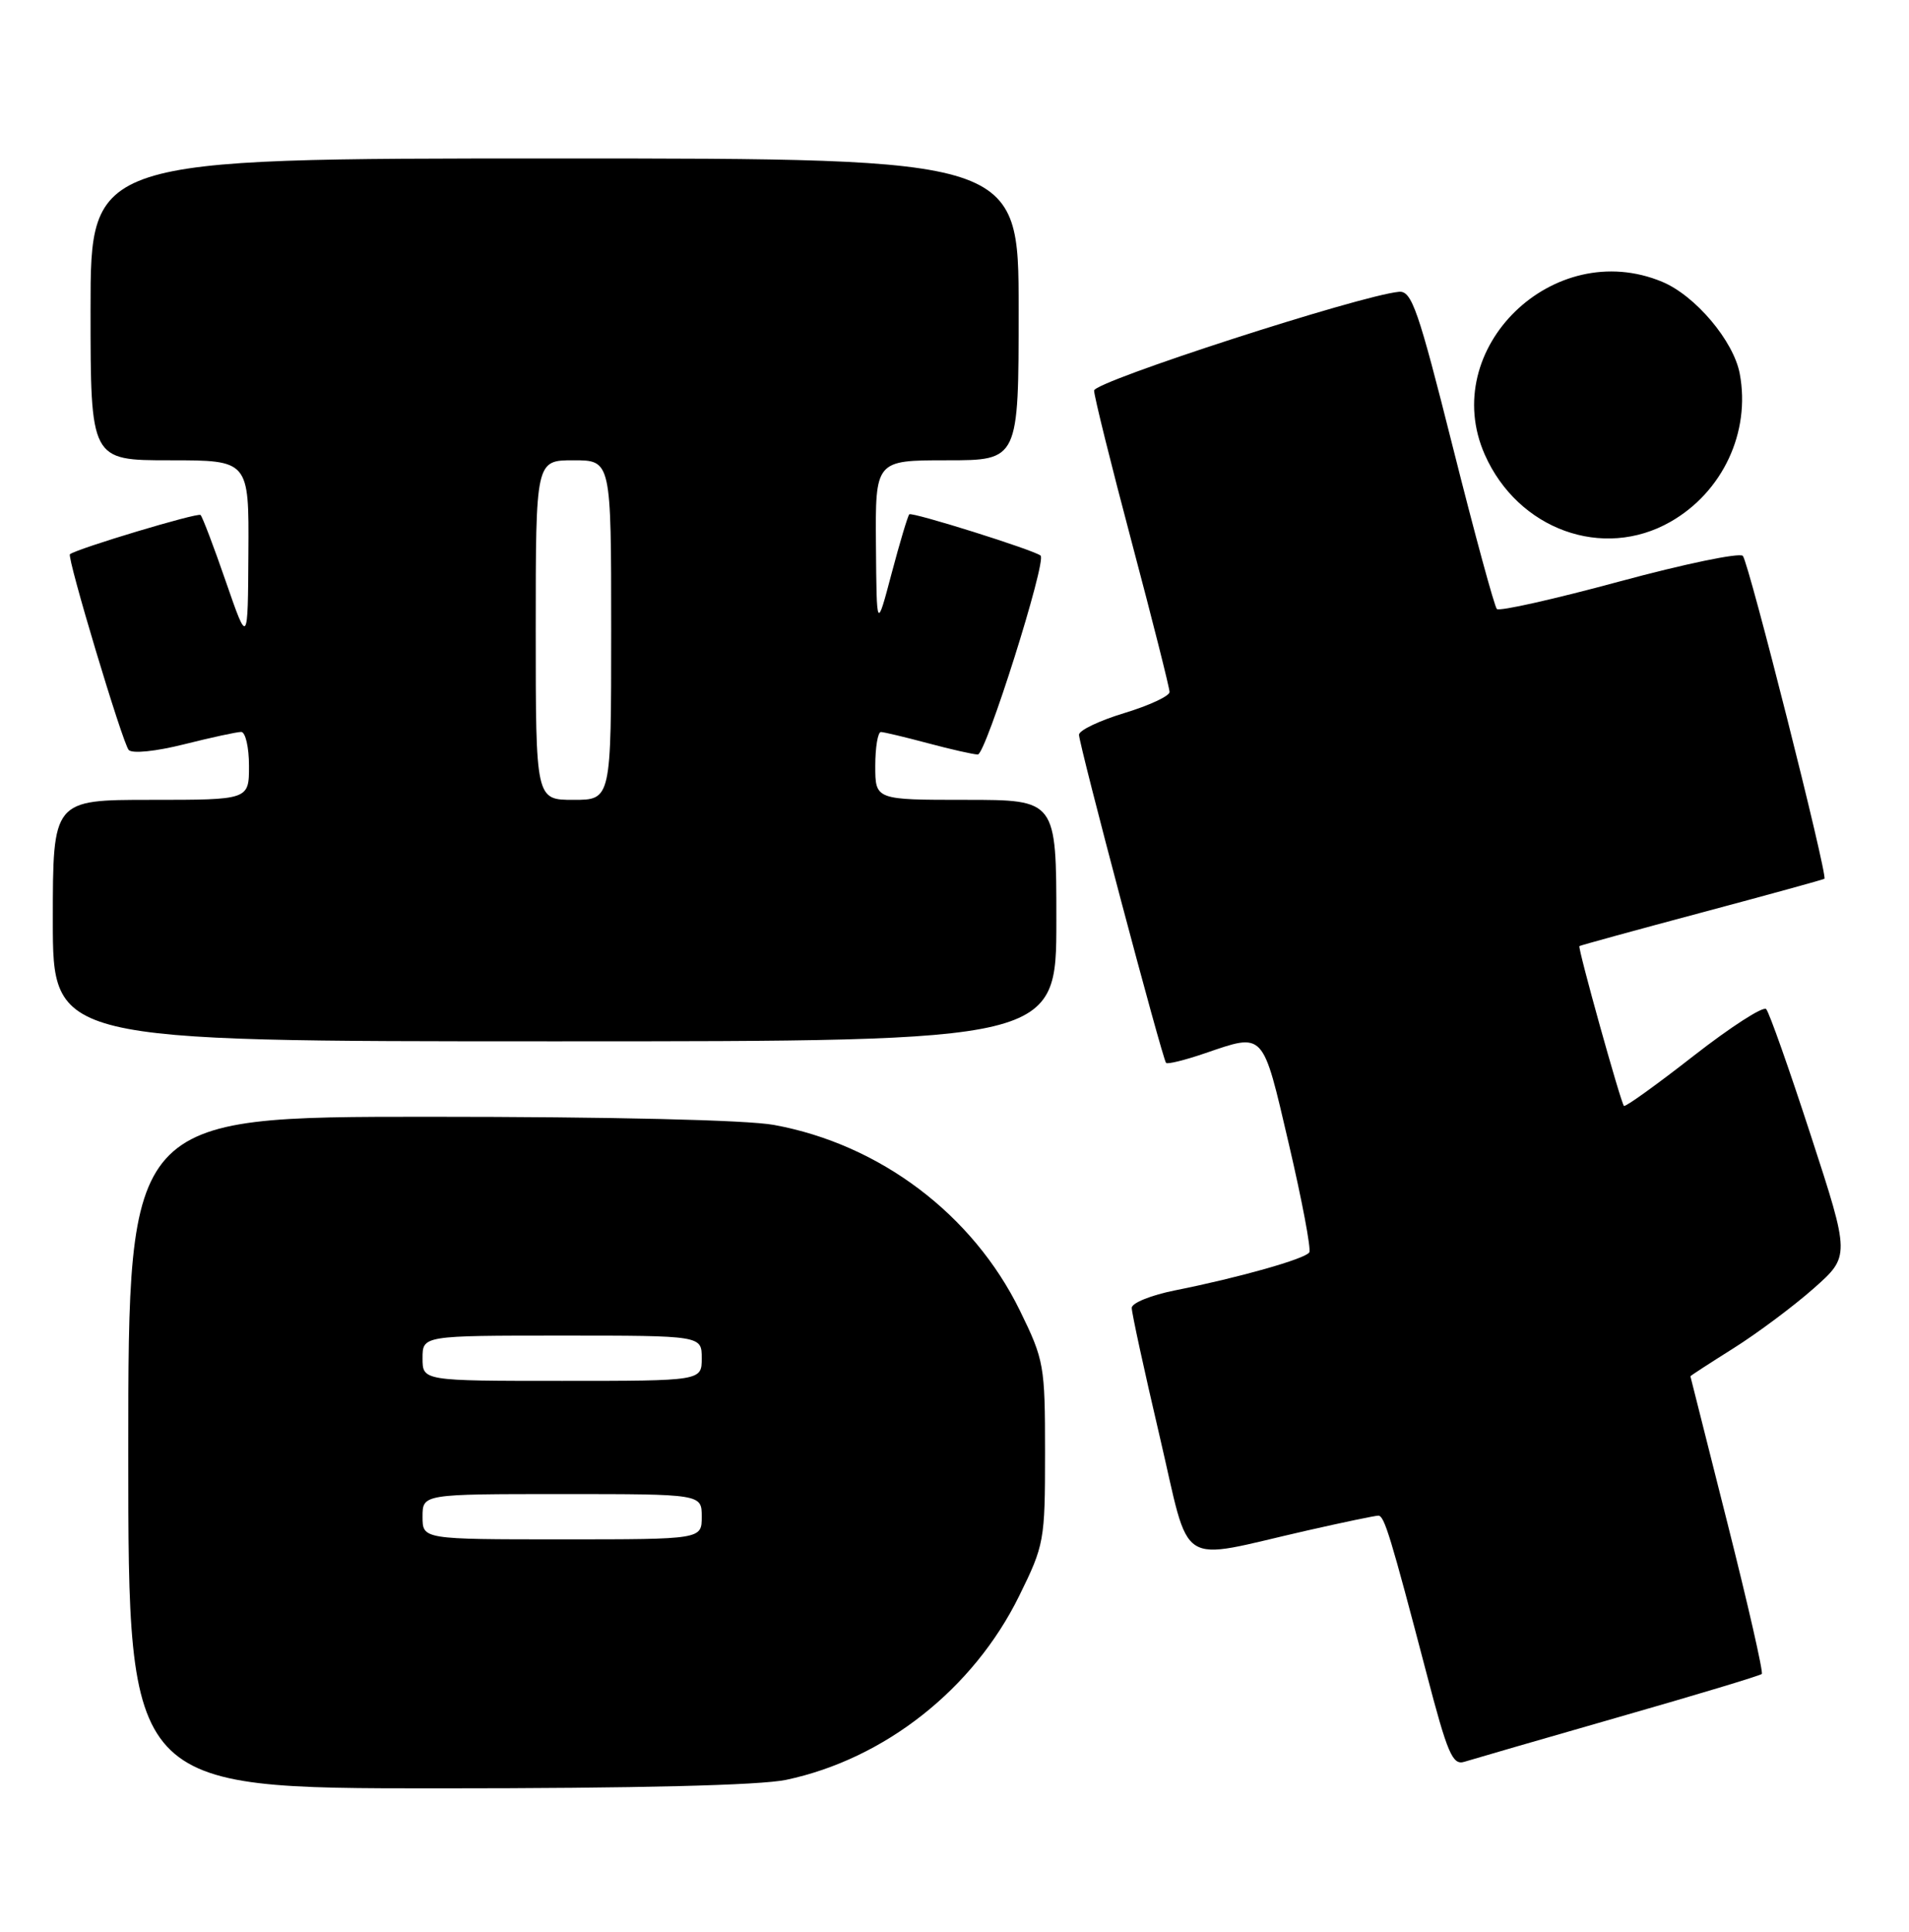 <?xml version="1.0" encoding="UTF-8" standalone="no"?>
<!DOCTYPE svg PUBLIC "-//W3C//DTD SVG 1.1//EN" "http://www.w3.org/Graphics/SVG/1.1/DTD/svg11.dtd" >
<svg xmlns="http://www.w3.org/2000/svg" xmlns:xlink="http://www.w3.org/1999/xlink" version="1.1" viewBox="0 0 253 256">
 <g >
 <path fill="currentColor"
d=" M 104.20 235.87 C 117.26 233.10 129.00 223.83 135.06 211.52 C 138.40 204.74 138.50 204.20 138.50 192.52 C 138.50 180.93 138.38 180.26 135.17 173.69 C 128.94 160.95 116.62 151.65 102.57 149.08 C 98.95 148.42 81.10 148.00 56.82 148.00 C 17.00 148.00 17.00 148.00 17.00 192.50 C 17.00 237.00 17.00 237.00 57.95 237.00 C 84.48 237.00 100.77 236.60 104.20 235.87 Z  M 214.48 227.57 C 224.72 224.64 233.28 222.06 233.49 221.84 C 233.71 221.63 231.67 212.69 228.97 201.98 C 226.26 191.26 224.04 182.45 224.03 182.39 C 224.01 182.33 226.59 180.66 229.75 178.67 C 232.91 176.68 237.68 173.12 240.35 170.76 C 245.20 166.47 245.20 166.47 239.99 150.48 C 237.13 141.69 234.47 134.15 234.07 133.73 C 233.68 133.31 229.36 136.10 224.46 139.92 C 219.56 143.75 215.40 146.74 215.22 146.56 C 214.80 146.14 209.07 125.59 209.32 125.38 C 209.42 125.29 216.70 123.29 225.50 120.94 C 234.30 118.59 241.63 116.57 241.79 116.46 C 242.27 116.12 231.77 74.56 230.98 73.67 C 230.57 73.21 223.20 74.74 214.60 77.07 C 206.00 79.40 198.71 81.04 198.38 80.71 C 198.06 80.39 195.44 70.76 192.56 59.31 C 187.96 41.02 187.10 38.52 185.41 38.67 C 180.25 39.15 145.00 50.56 145.00 51.76 C 145.00 52.48 147.25 61.55 150.00 71.90 C 152.75 82.26 155.00 91.17 155.00 91.71 C 155.00 92.24 152.30 93.50 149.00 94.50 C 145.70 95.50 143.00 96.79 143.00 97.37 C 143.00 98.69 154.06 140.37 154.54 140.86 C 154.73 141.06 157.02 140.50 159.62 139.61 C 167.63 136.88 167.28 136.50 170.81 151.61 C 172.56 159.09 173.78 165.55 173.52 165.97 C 172.99 166.83 164.18 169.32 155.75 171.00 C 152.59 171.63 149.99 172.67 149.99 173.32 C 149.98 173.97 151.64 181.59 153.67 190.26 C 157.89 208.26 155.66 206.82 173.23 202.83 C 178.03 201.74 182.29 200.85 182.68 200.86 C 183.47 200.88 184.29 203.57 189.06 221.77 C 191.84 232.42 192.51 233.97 194.07 233.48 C 195.06 233.17 204.24 230.51 214.48 227.57 Z  M 140.00 122.00 C 140.00 106.00 140.00 106.00 128.00 106.00 C 116.00 106.00 116.00 106.00 116.00 101.50 C 116.00 99.03 116.34 97.01 116.75 97.01 C 117.16 97.02 119.97 97.69 123.00 98.50 C 126.03 99.31 128.99 99.98 129.59 99.99 C 130.64 100.00 138.74 74.35 137.91 73.63 C 137.08 72.91 120.86 67.81 120.51 68.16 C 120.31 68.36 119.25 71.89 118.16 76.01 C 116.18 83.50 116.18 83.50 116.09 72.25 C 116.00 61.00 116.00 61.00 125.50 61.00 C 135.00 61.00 135.00 61.00 135.00 41.00 C 135.00 21.00 135.00 21.00 73.50 21.00 C 12.00 21.00 12.00 21.00 12.00 41.00 C 12.00 61.00 12.00 61.00 22.50 61.00 C 33.00 61.00 33.00 61.00 32.92 73.25 C 32.85 85.50 32.85 85.50 29.94 77.10 C 28.35 72.48 26.83 68.50 26.58 68.25 C 26.23 67.89 10.25 72.69 9.27 73.45 C 8.83 73.79 16.25 98.51 17.06 99.39 C 17.53 99.90 20.64 99.58 24.39 98.64 C 27.98 97.74 31.38 97.00 31.96 97.00 C 32.53 97.00 33.00 99.03 33.00 101.50 C 33.00 106.00 33.00 106.00 20.00 106.00 C 7.00 106.00 7.00 106.00 7.00 122.00 C 7.00 138.00 7.00 138.00 73.50 138.00 C 140.00 138.00 140.00 138.00 140.00 122.00 Z  M 221.39 69.15 C 228.31 65.20 232.02 57.27 230.57 49.53 C 229.76 45.19 224.70 39.19 220.30 37.35 C 205.88 31.33 190.58 46.22 196.78 60.25 C 201.18 70.19 212.44 74.26 221.39 69.15 Z  M 56.00 201.00 C 56.00 198.00 56.00 198.00 74.50 198.00 C 93.00 198.00 93.00 198.00 93.00 201.00 C 93.00 204.00 93.00 204.00 74.50 204.00 C 56.00 204.00 56.00 204.00 56.00 201.00 Z  M 56.00 180.00 C 56.00 177.00 56.00 177.00 74.50 177.00 C 93.00 177.00 93.00 177.00 93.00 180.00 C 93.00 183.00 93.00 183.00 74.50 183.00 C 56.00 183.00 56.00 183.00 56.00 180.00 Z  M 71.00 83.50 C 71.00 61.00 71.00 61.00 76.00 61.00 C 81.00 61.00 81.00 61.00 81.00 83.50 C 81.00 106.00 81.00 106.00 76.00 106.00 C 71.00 106.00 71.00 106.00 71.00 83.50 Z "/>
</g>
</svg>